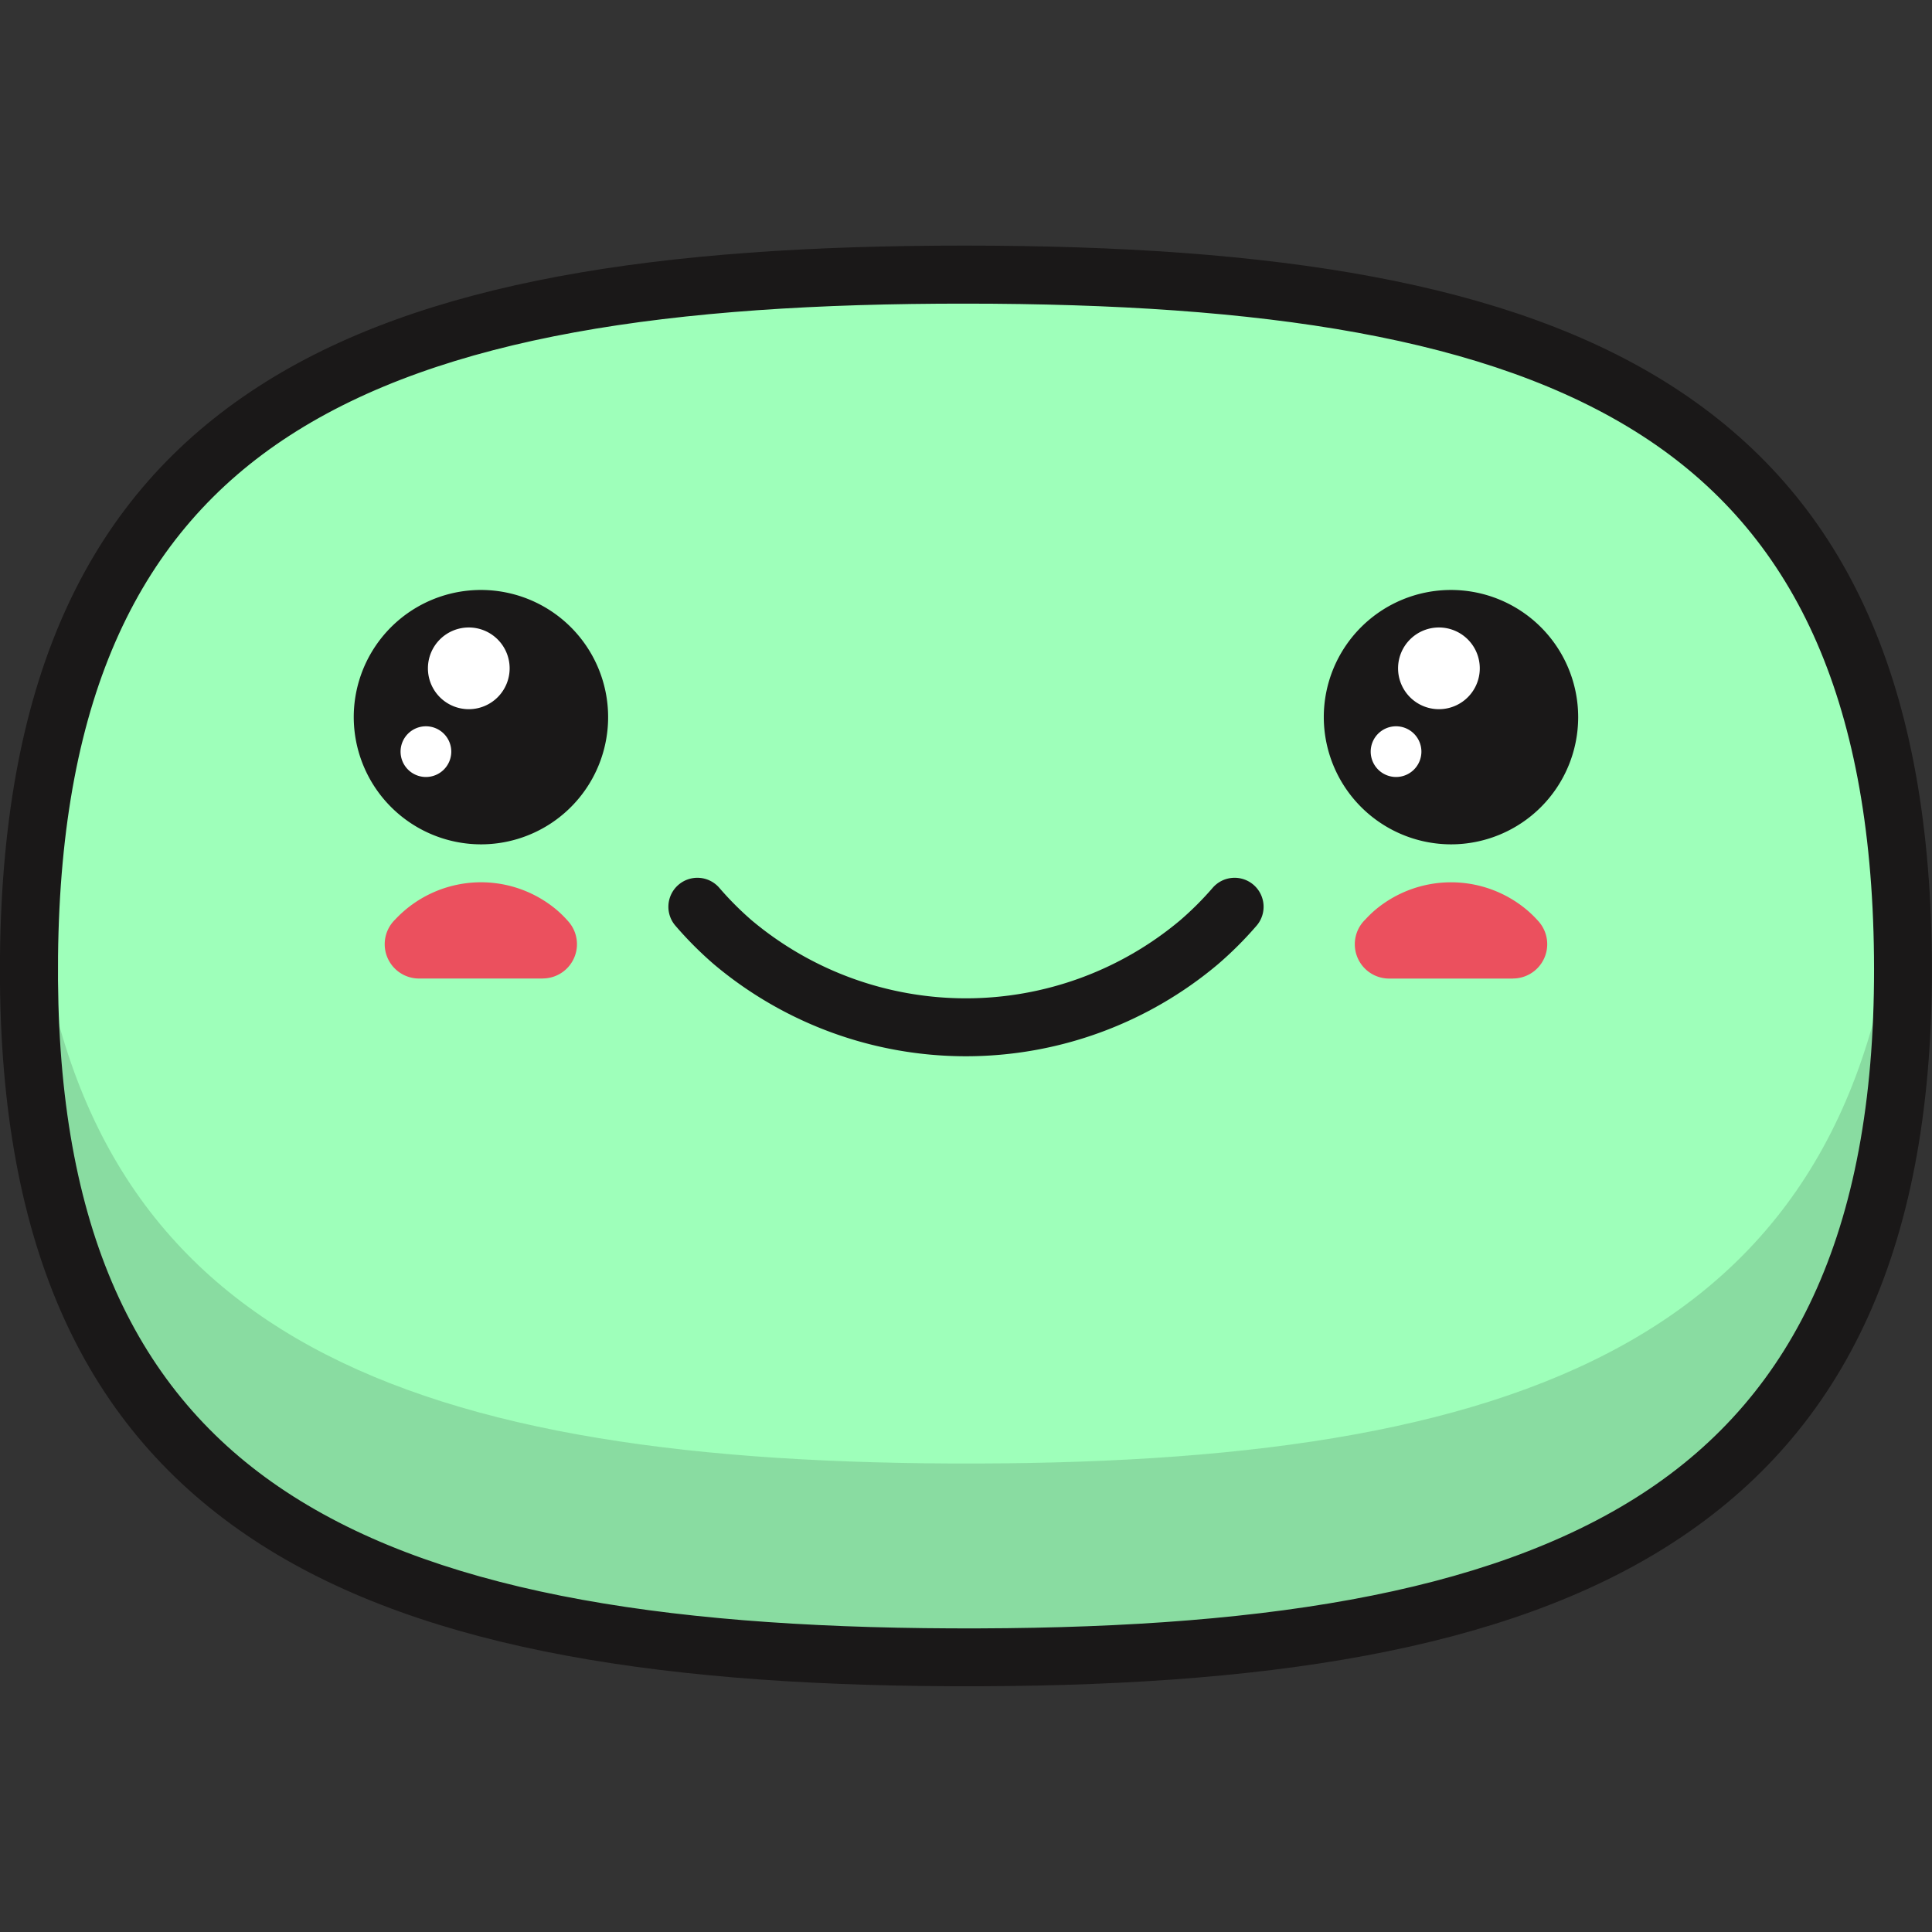 <!DOCTYPE svg PUBLIC "-//W3C//DTD SVG 1.1//EN" "http://www.w3.org/Graphics/SVG/1.1/DTD/svg11.dtd">
<!-- Uploaded to: SVG Repo, www.svgrepo.com, Transformed by: SVG Repo Mixer Tools -->
<svg width="800px" height="800px" viewBox="0 -12.02 94.572 94.572" xmlns="http://www.w3.org/2000/svg" fill="#000000">
<rect x="0" y="-12.02" width="94.572" height="94.572" fill="#333333" stroke="none"/>
<g id="SVGRepo_bgCarrier" stroke-width="0"/>
<g id="SVGRepo_tracerCarrier" stroke-linecap="round" stroke-linejoin="round"/>
<g id="SVGRepo_iconCarrier"> <g id="happy" transform="translate(-62.8 -53.014)"> <path id="Path_1" data-name="Path 1" d="M64.223,87.785c.283-26.649,16.426-33.362,45.857-33.353,29.458.009,45.585,6.732,45.869,33.353.293,27.433-16.715,34.458-46.566,34.333C79.9,121.992,63.938,114.549,64.223,87.785Z" fill="#9effba" fill-rule="evenodd"/> <path id="Path_2" data-name="Path 2" d="M64.223,87.785c.015-1.428.078-2.8.184-4.11,1.853,22.4,17.569,28.84,44.977,28.957,27.8.116,44.46-5.971,46.379-28.97.107,1.319.171,2.69.186,4.123.292,27.433-16.714,34.458-46.565,34.333C79.9,121.992,63.939,114.55,64.223,87.785Z" fill="#1a1818" fill-rule="evenodd" opacity="0.15"/> <path id="Path_3" data-name="Path 3" d="M62.8,87.774c.147-13.863,4.477-22.577,12.649-27.858,8.008-5.175,19.647-6.907,34.627-6.9s26.629,1.745,34.642,6.925c8.172,5.282,12.5,13.991,12.646,27.835.152,14.26-4.252,23.255-12.625,28.7-8.21,5.341-20.175,7.124-35.365,7.06-15.021-.064-26.638-2.02-34.54-7.422-8.051-5.5-12.182-14.431-12.034-28.34ZM76.988,62.308C69.661,67.043,65.776,75.01,65.641,87.8c-.137,12.855,3.57,21.031,10.8,25.971,7.377,5.043,18.483,6.871,32.949,6.932,14.66.062,26.125-1.606,33.808-6.6,7.52-4.893,11.474-13.128,11.334-26.3-.137-12.776-4.017-20.74-11.344-25.477-7.485-4.838-18.638-6.464-33.107-6.469C95.63,55.846,84.48,57.467,76.988,62.308Z" fill="#1a1818" fill-rule="evenodd"/> <path id="Path_4" data-name="Path 4" d="M95.871,86.318a1.419,1.419,0,1,1,2.146-1.857,15.345,15.345,0,0,0,1.58,1.584,16.308,16.308,0,0,0,20.969,0,15.318,15.318,0,0,0,1.588-1.584,1.419,1.419,0,1,1,2.146,1.857,17.937,17.937,0,0,1-1.877,1.873,19.151,19.151,0,0,1-24.683,0A17.964,17.964,0,0,1,95.871,86.318Z" fill="#1a1818" fill-rule="evenodd"/> <path id="Path_5" data-name="Path 5" d="M89.369,88.893l-6.057,0a1.68,1.68,0,0,1-1.172-2.884,5.753,5.753,0,0,1,7.928-.46,5.537,5.537,0,0,1,.568.568,1.678,1.678,0,0,1-1.267,2.773Z" fill="#eb505e" fill-rule="evenodd"/> <path id="Path_6" data-name="Path 6" d="M136.858,88.895H130.8A1.68,1.68,0,0,1,129.638,86a5.438,5.438,0,0,1,.462-.45,5.77,5.77,0,0,1,7.458,0,5.575,5.575,0,0,1,.567.56,1.68,1.68,0,0,1-1.267,2.782Z" fill="#eb505e" fill-rule="evenodd"/> <g id="Group_1" data-name="Group 1"> <path id="Path_7" data-name="Path 7" d="M86.342,82.325A6.226,6.226,0,1,0,80.116,76.1,6.237,6.237,0,0,0,86.342,82.325Z" fill="#1a1818" fill-rule="evenodd"/> <path id="Path_8" data-name="Path 8" d="M85.747,75.709a2,2,0,1,0-2-2A2,2,0,0,0,85.747,75.709Z" fill="#ffffff" fill-rule="evenodd"/> <path id="Path_9" data-name="Path 9" d="M83.649,79.028a1.241,1.241,0,1,0-1.241-1.24A1.242,1.242,0,0,0,83.649,79.028Z" fill="#ffffff" fill-rule="evenodd"/> </g> <g id="Group_2" data-name="Group 2"> <path id="Path_10" data-name="Path 10" d="M133.83,82.325A6.226,6.226,0,1,0,127.6,76.1,6.238,6.238,0,0,0,133.83,82.325Z" fill="#1a1818" fill-rule="evenodd"/> <path id="Path_11" data-name="Path 11" d="M133.236,75.709a2,2,0,1,0-2-2A2,2,0,0,0,133.236,75.709Z" fill="#ffffff" fill-rule="evenodd"/> <path id="Path_12" data-name="Path 12" d="M131.137,79.028a1.241,1.241,0,1,0-1.241-1.24A1.243,1.243,0,0,0,131.137,79.028Z" fill="#ffffff" fill-rule="evenodd"/> </g> </g> </g>
</svg>